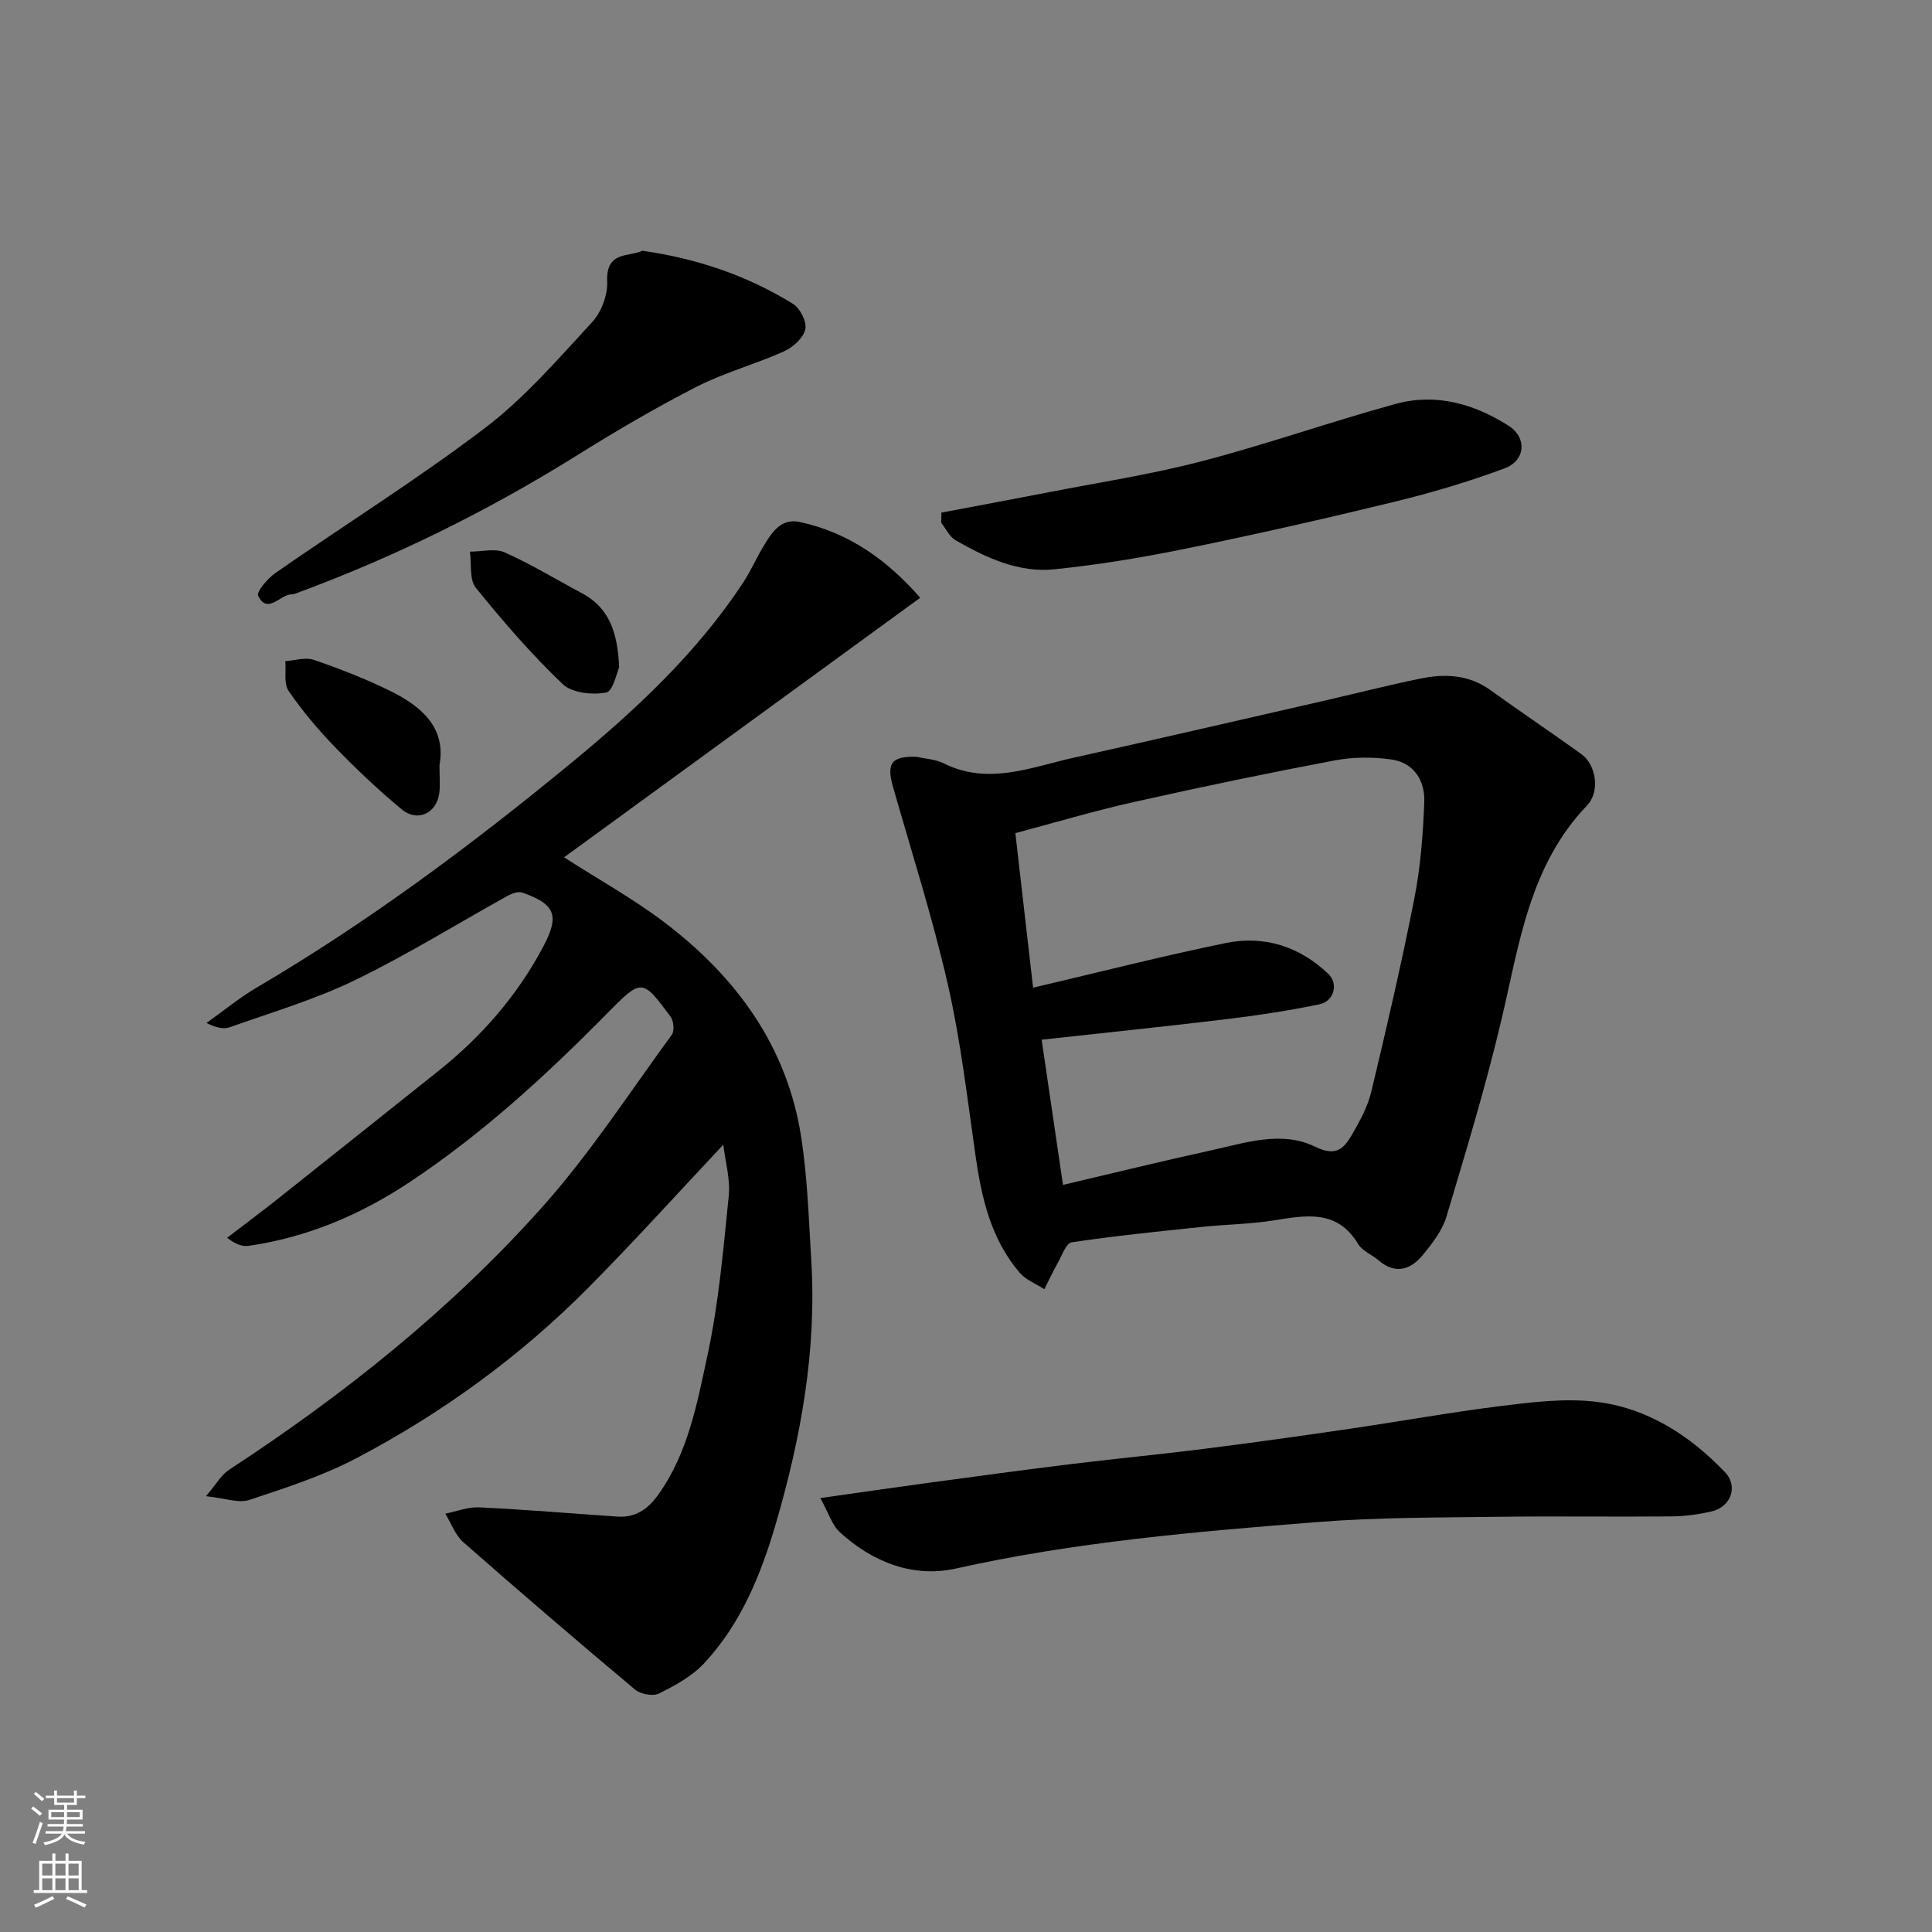 <svg enable-background="new 0 0 400 400" viewBox="0 0 400 400" xmlns="http://www.w3.org/2000/svg"><rect x="0" y="0" width="400" height="400" fill="#808080" stroke="none"/><g fill="#010000"><path d="m190.52 123.76c-25.05 18.26-49.41 36.01-73.74 53.74 7.31 4.69 14.44 8.64 20.87 13.53 14.82 11.28 25.35 25.64 28.24 44.47 1.3 8.43 1.56 17.02 2.08 25.55 1.13 18.63-2.18 36.75-7.36 54.47-3.06 10.47-7.23 20.74-14.88 28.9-2.49 2.66-5.97 4.55-9.29 6.2-1.25.62-3.81.15-4.95-.8-11.97-10.04-23.84-20.21-35.57-30.53-1.67-1.47-2.5-3.91-3.72-5.9 2.33-.46 4.69-1.42 6.99-1.31 9.54.46 19.06 1.26 28.59 1.91 3.77.26 6.32-1.47 8.51-4.54 6.18-8.65 8.04-18.9 10.18-28.82 2.34-10.84 3.29-22 4.41-33.06.35-3.46-.72-7.07-1.13-10.57-9.26 9.85-18.31 19.88-27.8 29.46-14.16 14.3-30.33 26.07-48.11 35.42-7.01 3.69-14.69 6.17-22.25 8.67-2.19.73-4.99-.37-8.95-.78 2.13-2.48 3.16-4.41 4.77-5.46 23.81-15.56 45.96-33.22 64.89-54.44 9.86-11.06 18.02-23.64 26.8-35.65.58-.8.37-2.88-.29-3.76-5.86-7.9-5.96-7.9-13.1-.65-12.75 12.93-26.1 25.18-41.3 35.2-10.01 6.6-20.93 11.19-32.89 12.92-1.33.19-2.75-.29-4.5-1.66 3.57-2.74 7.18-5.43 10.71-8.23 11.03-8.75 22.04-17.55 33.05-26.32 8.96-7.14 16.34-15.63 21.71-25.76 3.42-6.45 2.44-8.77-4.33-11.15-.83-.29-2.11.14-2.97.61-10.56 5.85-20.85 12.25-31.69 17.51-8.29 4.02-17.25 6.66-25.97 9.76-1.27.45-2.83.06-4.78-.89 3.46-2.46 6.76-5.19 10.4-7.34 23.03-13.53 44.4-29.45 64.95-46.36 13.37-11 26.17-22.86 35.81-37.56 1.52-2.32 2.63-4.89 4.06-7.27 1.71-2.86 3.61-6.04 7.54-5.21 10.22 2.17 18.2 7.9 25.01 15.7z"/><path d="m189.71 156.68c1.9.43 3.97.51 5.67 1.36 9.22 4.6 18.04.81 26.9-1.16 17.46-3.89 34.9-7.92 52.34-11.91 6.49-1.49 12.95-3.15 19.48-4.48 5.07-1.04 10.02-.83 14.51 2.41 6.21 4.48 12.57 8.76 18.79 13.22 3.03 2.18 3.97 7.72 1.17 10.65-11.9 12.44-14 28.57-17.69 44.27-3.24 13.76-7.36 27.31-11.41 40.86-.86 2.86-2.9 5.49-4.84 7.87-2.55 3.12-5.71 4.18-9.24 1.15-1.36-1.17-3.32-1.91-4.19-3.35-4.45-7.37-11.02-5.9-17.75-4.86-4.86.75-9.83.8-14.74 1.32-8.96.94-17.93 1.85-26.84 3.18-1.15.17-2 2.74-2.87 4.26-1 1.77-1.86 3.63-2.78 5.45-1.72-1.12-3.81-1.91-5.1-3.41-5.97-6.97-7.9-15.5-9.16-24.33-1.69-11.79-3.06-23.68-5.7-35.27-3.14-13.75-7.44-27.25-11.33-40.83-1.45-5.08-.43-6.52 4.78-6.4zm30.37 88.64c10.65-2.5 20.58-4.95 30.57-7.13 7.16-1.56 14.69-4.18 21.64-.77 4.42 2.17 6 .29 7.68-2.6 1.6-2.77 3.21-5.72 3.94-8.79 3.18-13.28 6.28-26.59 8.91-39.99 1.29-6.57 1.81-13.34 2.06-20.04.16-4.35-2.14-8.08-6.75-8.75-3.88-.56-8.03-.53-11.88.2-13.9 2.63-27.77 5.52-41.58 8.62-8.17 1.83-16.21 4.23-24.45 6.42 1.3 11.3 2.51 21.83 3.67 32 13.6-3.19 26.67-6.53 39.86-9.24 7.96-1.63 15.26.67 21.24 6.36 2.17 2.06 1.25 5.7-1.87 6.34-6.22 1.27-12.51 2.25-18.82 3.01-12.66 1.53-25.34 2.84-38.64 4.3 1.51 10.16 2.94 19.92 4.42 30.06z"/><path d="m169.85 310.16c8.47-1.2 15.39-2.21 22.33-3.15 9.88-1.34 19.77-2.69 29.67-3.9 9.11-1.12 18.25-1.98 27.36-3.13 10.06-1.27 20.1-2.68 30.13-4.15 10.5-1.54 20.95-3.43 31.48-4.74 6.4-.79 12.99-1.61 19.33-.9 10.73 1.2 19.6 6.89 26.98 14.6 2.85 2.97 1.19 7.26-2.82 8.15-2.69.6-5.49.99-8.24 1.02-11.99.11-23.98-.08-35.97.08-12.43.17-24.89.1-37.27 1.08-25.12 1.98-50.22 4.11-74.94 9.63-8.81 1.97-17.24-1.32-24.01-7.52-1.64-1.51-2.34-4.02-4.03-7.07z"/><path d="m132.97 51.91c11.59 1.66 21.86 5.22 31.24 11.02 1.46.91 2.89 3.76 2.52 5.27-.45 1.81-2.57 3.72-4.44 4.56-5.92 2.66-12.3 4.37-18.06 7.31-8.52 4.36-16.8 9.23-24.92 14.3-18.45 11.51-37.84 21.05-58.23 28.56-.46.17-1 .09-1.46.24-2.11.69-4.44 3.72-6.17.2-.41-.83 1.97-3.63 3.6-4.76 14.45-10.05 29.42-19.4 43.41-30.04 8.19-6.23 15.09-14.25 22.13-21.87 1.91-2.07 3.25-5.63 3.12-8.44-.28-6.42 4.66-5.01 7.26-6.35z"/><path d="m194.91 106.13c7.25-1.37 14.51-2.72 21.76-4.13 10.71-2.09 21.54-3.74 32.08-6.49 13.52-3.52 26.74-8.2 40.22-11.89 8.33-2.28 16.26-.01 23.4 4.55 3.82 2.44 3.49 7.18-.87 8.8-7.43 2.77-15.1 5.04-22.81 6.92-14.23 3.47-28.53 6.71-42.88 9.64-9.1 1.86-18.31 3.4-27.55 4.34-7.38.75-14.08-2.39-20.38-5.99-1.28-.73-2.02-2.4-3.01-3.64.01-.7.02-1.41.04-2.11z"/><path d="m90.99 158.4c0 2.4.17 4.08-.03 5.72-.52 4.24-4.47 6.18-7.77 3.46-4.82-3.98-9.39-8.31-13.75-12.81-3.52-3.63-6.82-7.55-9.68-11.71-1.04-1.51-.5-4.09-.69-6.18 1.99-.13 4.18-.86 5.92-.26 5.36 1.84 10.67 3.92 15.76 6.41 6.56 3.21 11.65 7.68 10.24 15.37z"/><path d="m128.19 138.16c-.49 1.04-1.25 4.95-2.68 5.22-2.87.54-7.08.1-9.01-1.74-6.45-6.17-12.36-12.97-17.98-19.94-1.38-1.71-.87-4.95-1.23-7.49 2.42.01 5.17-.74 7.2.16 5.47 2.43 10.61 5.59 15.91 8.4 5.58 2.95 7.47 7.88 7.79 15.39z"/></g><path d="m6.44 374.46.42-.45c.65.47 1.27.95 1.85 1.44l-.45.49c-.65-.56-1.25-1.06-1.82-1.48m.93 7.33-.63-.26c.55-1.36 1.05-2.8 1.52-4.33.19.1.38.19.59.27-.46 1.29-.95 2.73-1.48 4.32m-.38-10.38.44-.42c.43.34 1.01.82 1.74 1.44l-.49.49c-.53-.51-1.09-1.01-1.69-1.51m2.5.35h1.72v-1.04h.59v1.04h3.52v-1.04h.59v1.04h1.75v.53h-1.75v1.42h-2.03v.97h3.22v2.03h-3.24c0 .35-.01.66-.03.93h3.32v.53h-3.37c-.03.27-.08.58-.15.94h3.96v.53h-3.71c.67.92 1.93 1.48 3.79 1.68-.13.24-.23.44-.29.59-2.13-.38-3.48-1.08-4.04-2.12-.43.97-1.77 1.72-4.03 2.23-.09-.19-.2-.37-.33-.55 2.1-.42 3.37-1.03 3.81-1.83h-3.36v-.53h3.58c.08-.29.13-.61.16-.94h-3.33v-.53h3.39c.02-.27.04-.58.04-.93h-3.23v-2.03h3.25v-.97h-2.07v-1.42h-1.73zm1.12 3.44v1h2.65c.01-.3.02-.44.01-.4v-.25-.35zm1.19-2h3.52v-.91h-3.52zm4.71 2h-2.63v.59c0 .15-.01.28-.01.4h2.64z" fill="#fafbfa"/><path d="m13.56 383.74h.63v1.52h2.72v6.07h1.13v.6h-11.06v-.6h1.13v-6.07h2.73v-1.52h.63v1.52h2.1v-1.52zm-2.69 8.83.38.56c-1.24.63-2.53 1.25-3.85 1.85-.1-.21-.21-.42-.34-.63 1.36-.55 2.63-1.15 3.81-1.78m-2.13-4.27h2.1v-2.45h-2.1zm0 3.04h2.1v-2.46h-2.1zm2.72-3.04h2.1v-2.45h-2.1zm0 3.04h2.1v-2.46h-2.1zm6.07 3.6c-1.41-.71-2.7-1.3-3.86-1.78l.35-.56c1.45.62 2.75 1.19 3.88 1.72zm-1.25-9.09h-2.1v2.45h2.1zm-2.09 5.49h2.1v-2.46h-2.1z" fill="#fafbfa"/></svg>